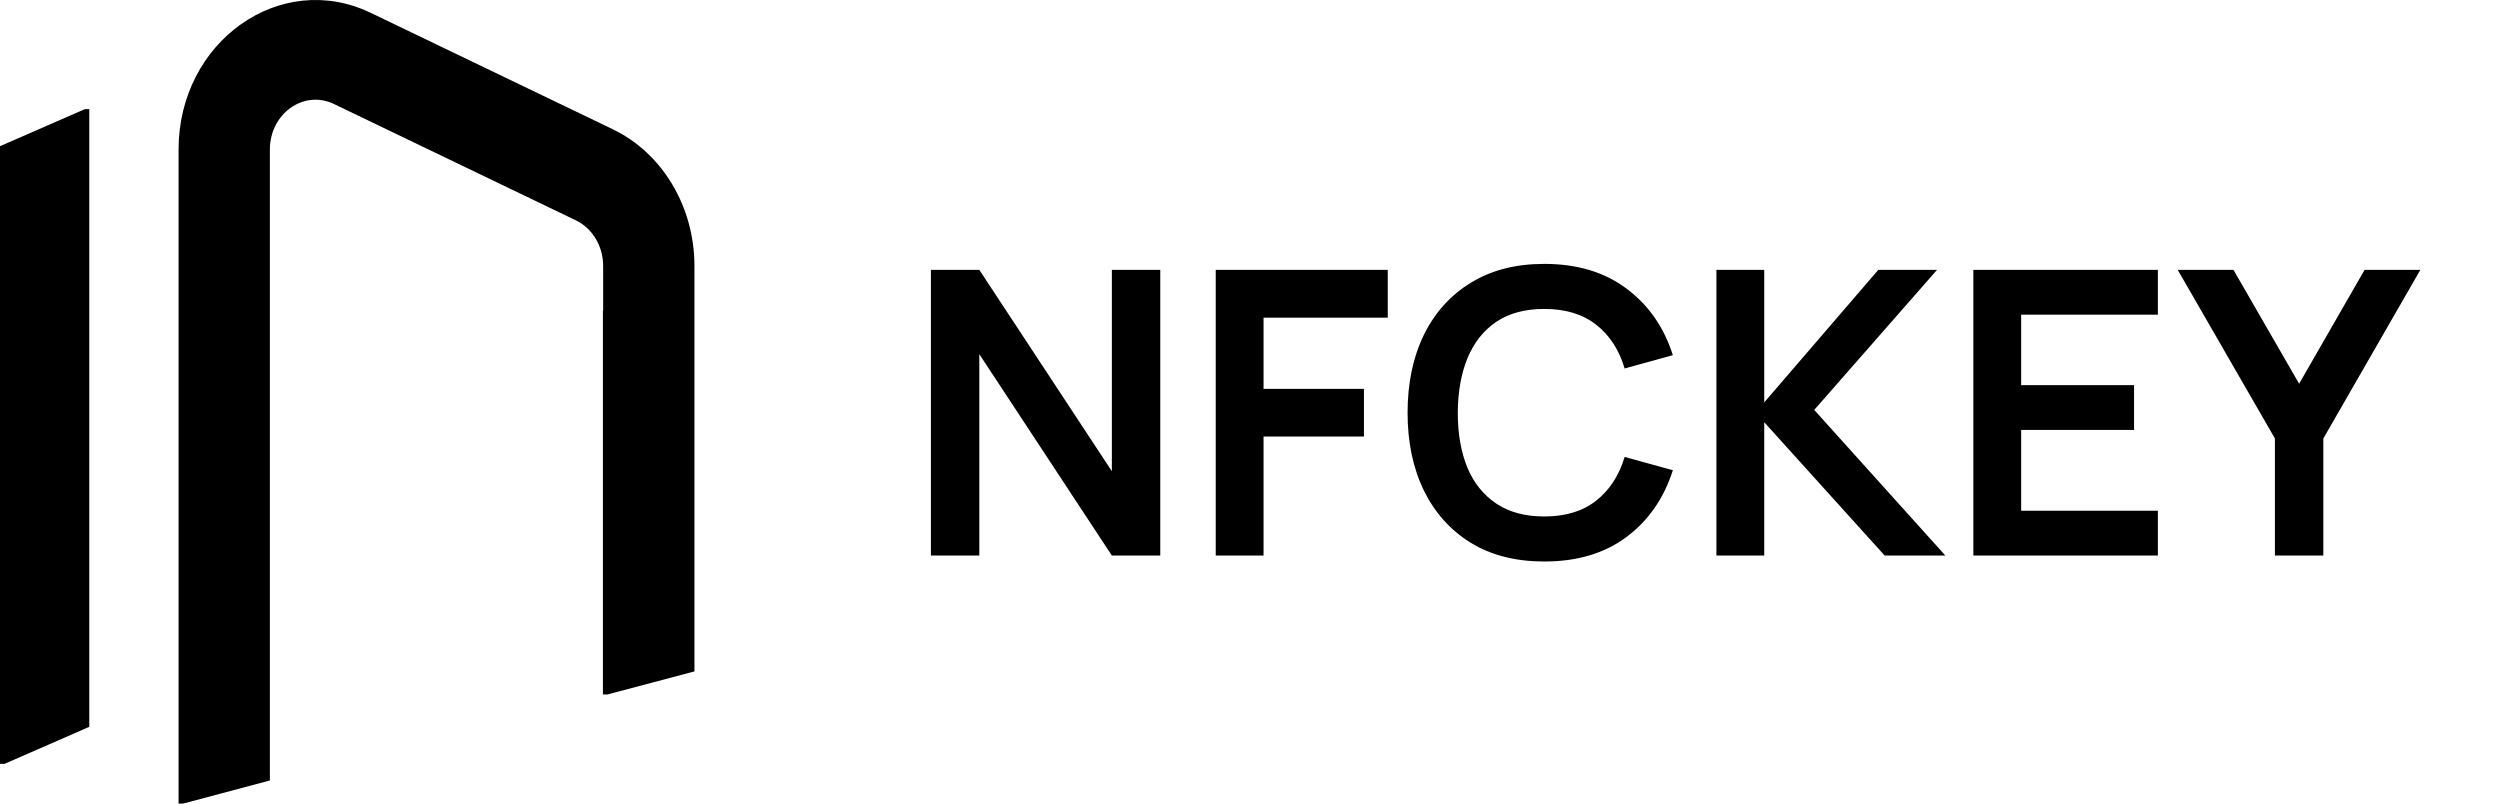 <svg width="252" height="81" viewBox="0 0 252 81" fill="none" xmlns="http://www.w3.org/2000/svg">
    <path fill="black" d="M93.835 56V27.2H98.715L112.075 47.5V27.2H116.955V56H112.075L98.715 35.7V56H93.835ZM122.546 56V27.2H139.886V32.02H127.366V39.2H137.486V44H127.366V56H122.546ZM155.664 56.6C152.784 56.6 150.317 55.973 148.264 54.72C146.21 53.453 144.63 51.693 143.524 49.44C142.43 47.187 141.884 44.573 141.884 41.6C141.884 38.627 142.43 36.013 143.524 33.76C144.63 31.507 146.21 29.753 148.264 28.5C150.317 27.233 152.784 26.6 155.664 26.6C158.984 26.6 161.75 27.433 163.964 29.1C166.177 30.753 167.73 32.987 168.624 35.8L163.764 37.14C163.204 35.26 162.25 33.793 160.904 32.74C159.557 31.673 157.81 31.14 155.664 31.14C153.73 31.14 152.117 31.573 150.824 32.44C149.544 33.307 148.577 34.527 147.924 36.1C147.284 37.66 146.957 39.493 146.944 41.6C146.944 43.707 147.264 45.547 147.904 47.12C148.557 48.68 149.53 49.893 150.824 50.76C152.117 51.627 153.73 52.06 155.664 52.06C157.81 52.06 159.557 51.527 160.904 50.46C162.25 49.393 163.204 47.927 163.764 46.06L168.624 47.4C167.73 50.213 166.177 52.453 163.964 54.12C161.75 55.773 158.984 56.6 155.664 56.6ZM173.015 56V27.2H177.835V40.56L189.335 27.2H195.255L182.875 41.32L196.095 56H189.975L177.835 42.56V56H173.015ZM198.913 56V27.2H217.513V31.72H203.733V38.82H215.113V43.34H203.733V51.48H217.513V56H198.913ZM229.312 56V44.2L219.512 27.2H225.132L231.752 38.68L238.352 27.2H243.972L234.192 44.2V56H229.312Z"/>
    <path fill="black" d="M8.55 11L0 14.736V77H0.45L9 73.264V53.63V45.674V39.974V11H8.55Z"/>
    <path fill="black" d="M18 15.076C18 4.198 28.249 -3.092 37.374 1.296L61.764 13.026C66.77 15.433 70 20.838 70 26.806V67.679L61.236 70H60.774V31.321L60.797 31.315V26.806C60.797 24.816 59.72 23.015 58.051 22.212L33.662 10.483C30.62 9.02 27.203 11.45 27.203 15.076L27.203 78.67L18.46 81H18V15.076Z"/>
</svg>
